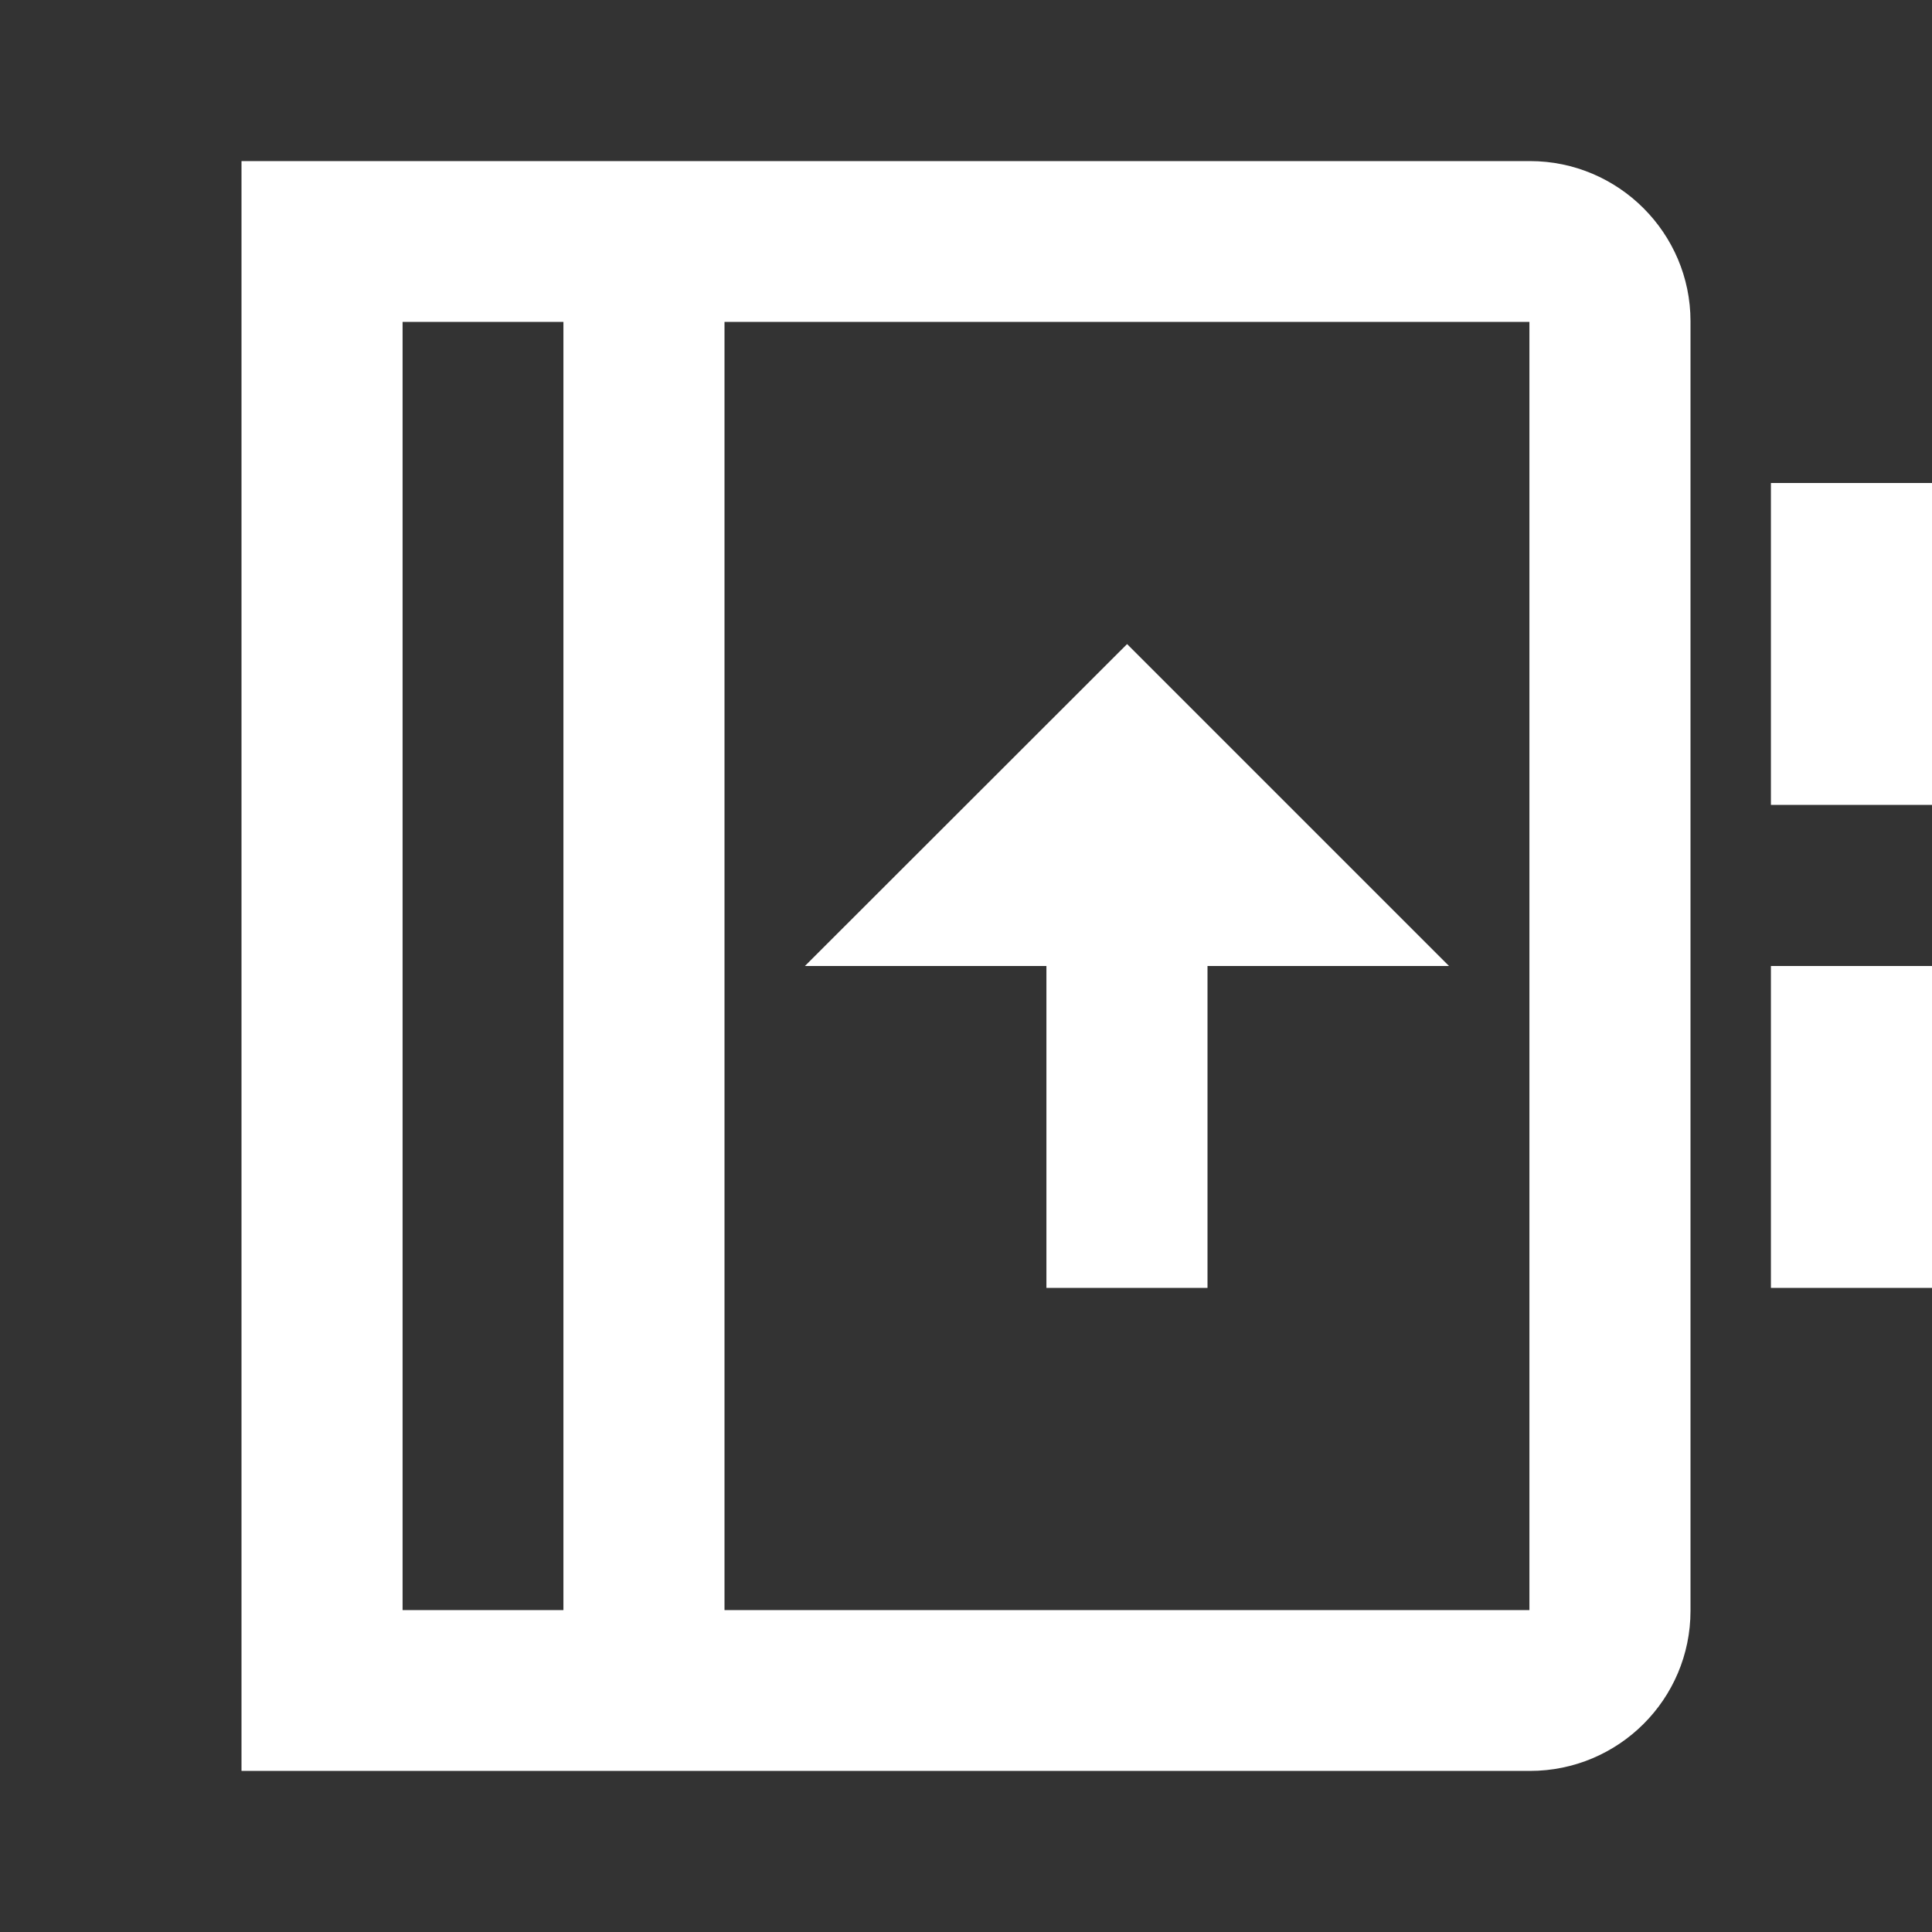 <?xml version="1.0" encoding="UTF-8"?>
<svg xmlns="http://www.w3.org/2000/svg" xmlns:xlink="http://www.w3.org/1999/xlink" width="32" height="32" viewBox="0 0 32 32" version="1.1">
<rect x="0" y="0" width="32" height="32" fill="#333333" stroke="none"/>
<g id="surface1">
<path style=" stroke:none;fill-rule:nonzero;fill:rgb(100%,100%,100%);fill-opacity:1;" d="M 25.34 2.668 C 26.809 2.668 28 3.863 28 5.32 L 28 26.68 C 28 28.145 26.809 29.332 25.34 29.332 L 4 29.332 L 4 2.668 Z M 9.332 5.332 L 6.668 5.332 L 6.668 26.668 L 9.332 26.668 Z M 25.332 5.332 L 12 5.332 L 12 26.668 L 25.332 26.668 Z M 18.668 10.668 L 24 16 L 20 16 L 20 21.332 L 17.332 21.332 L 17.332 16 L 13.332 16 Z M 32 16 L 32 21.332 L 29.332 21.332 L 29.332 16 Z M 32 8 L 32 13.332 L 29.332 13.332 L 29.332 8 Z M 32 8 "/>
</g>
</svg>
